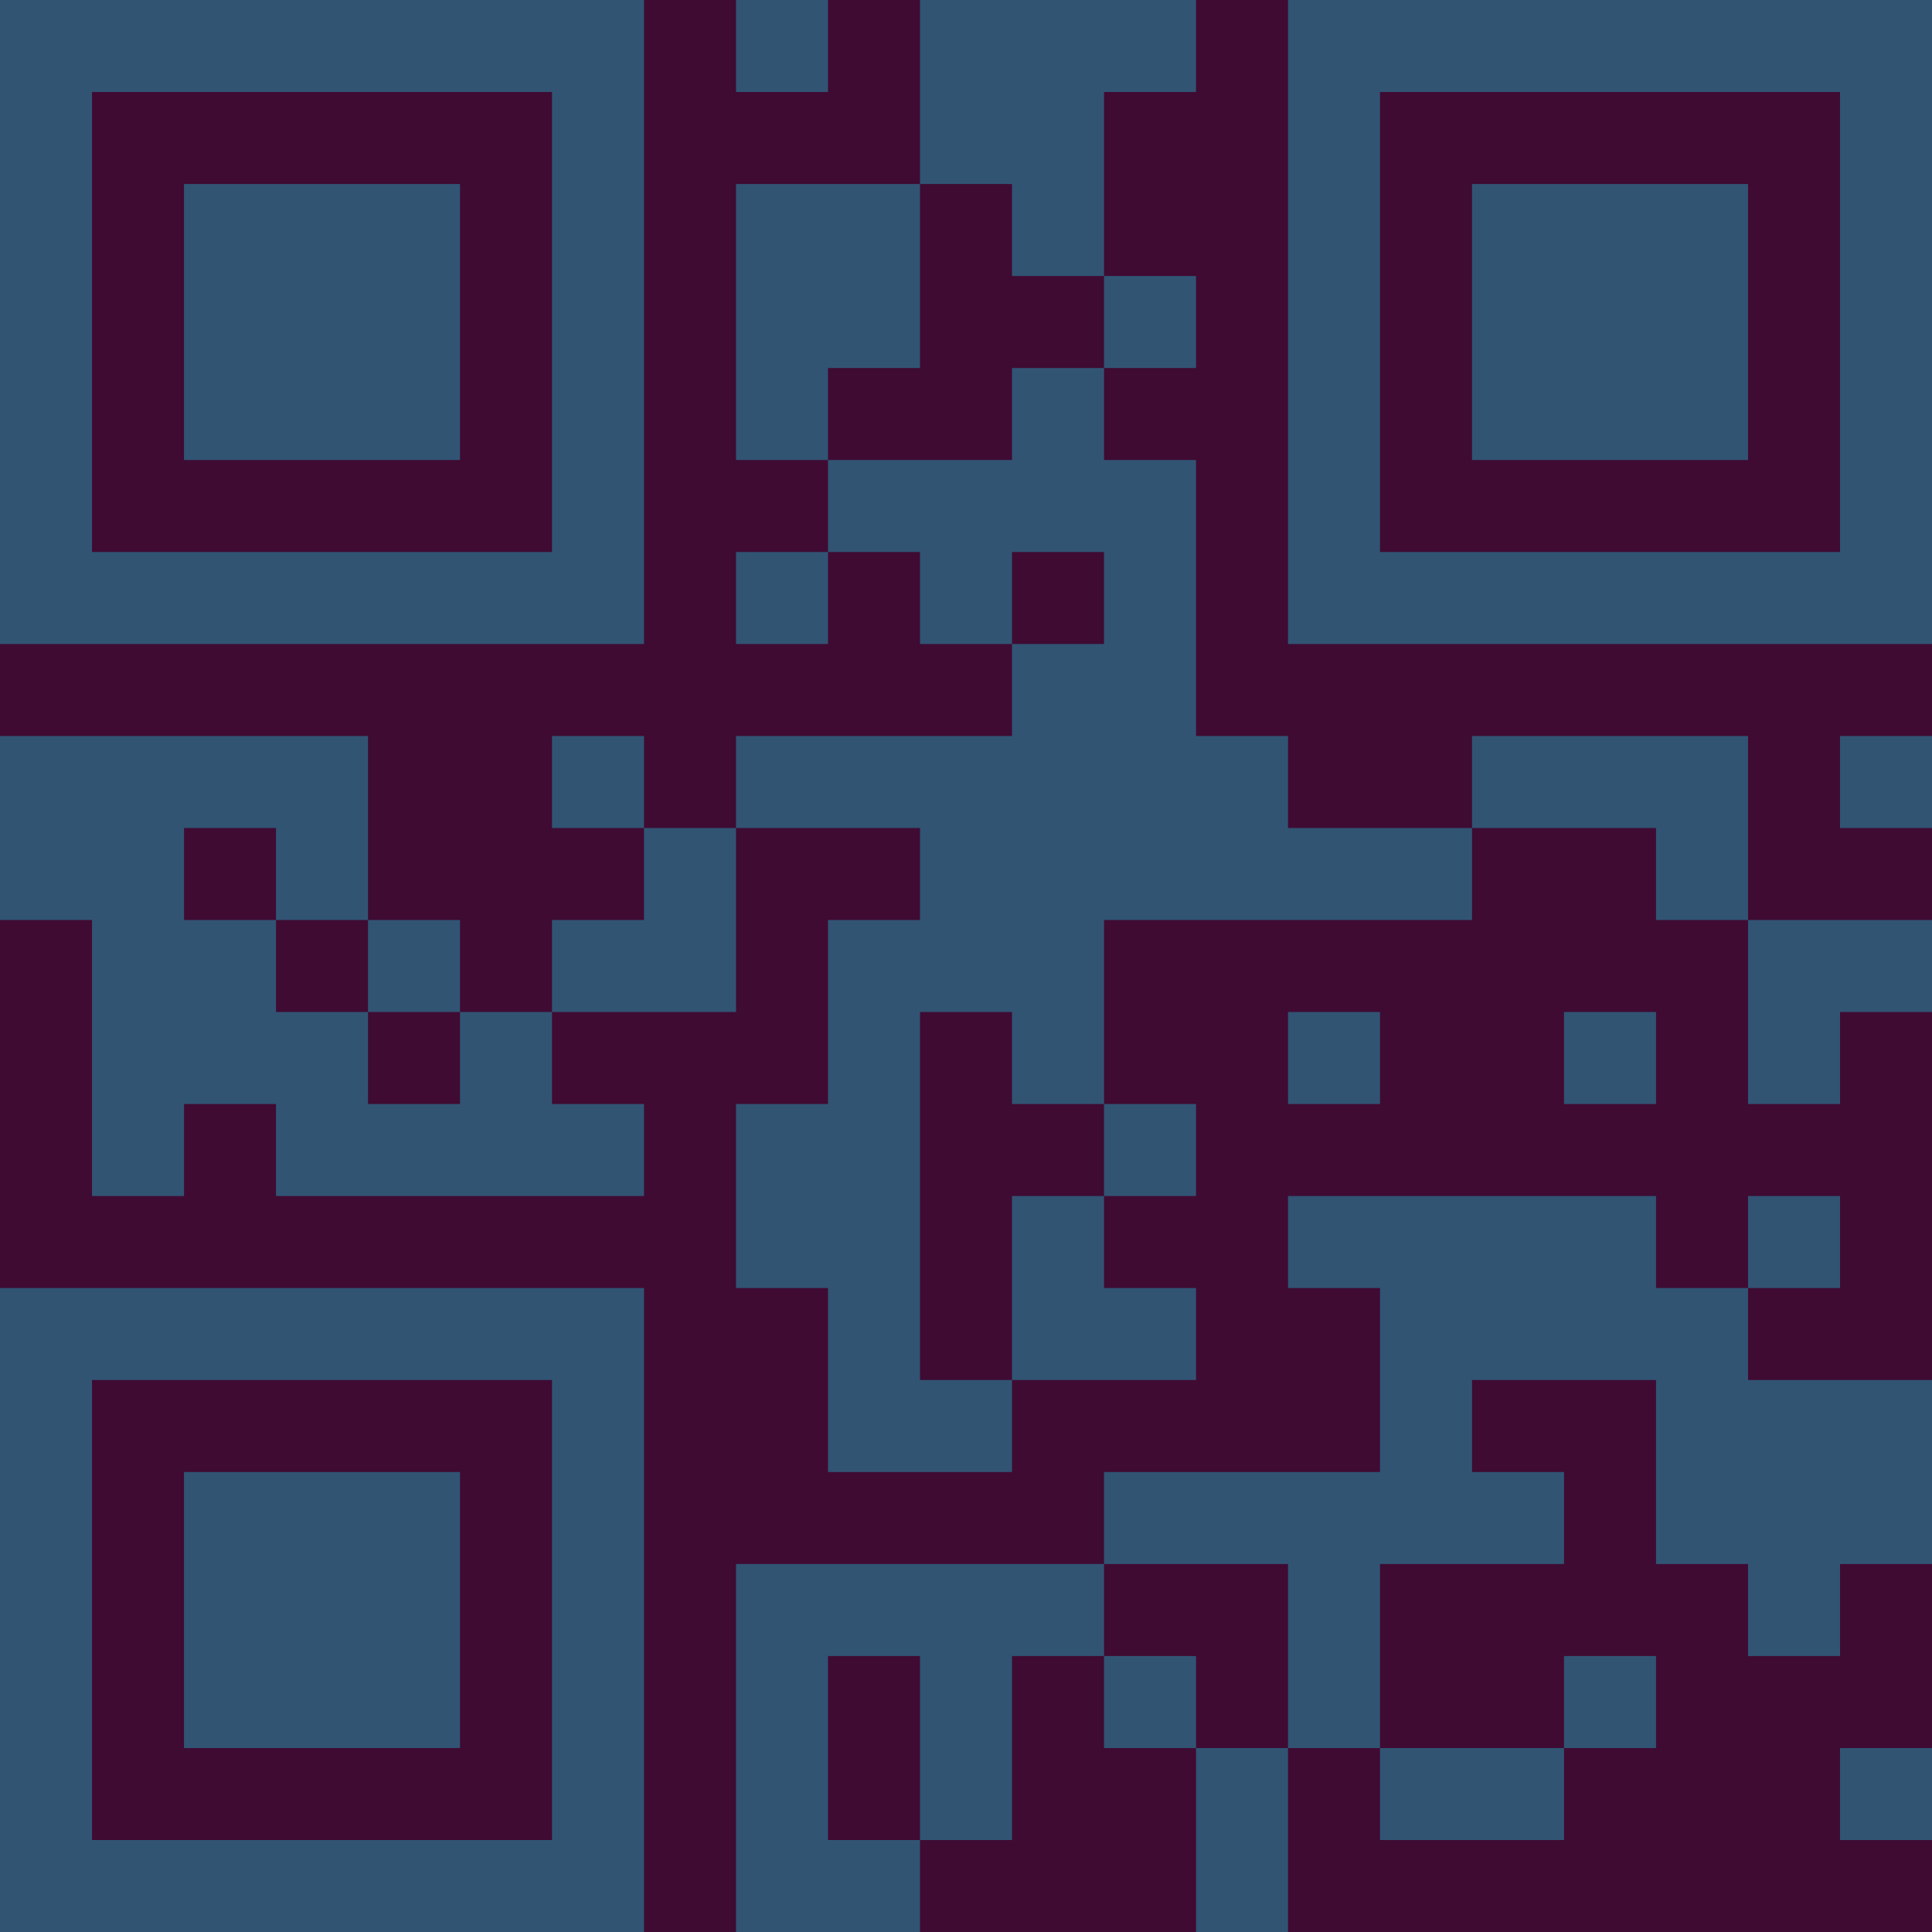 <?xml version="1.0" encoding="UTF-8"?>
<svg xmlns="http://www.w3.org/2000/svg" version="1.1" width="300" height="300" viewBox="0 0 300 300"><rect x="0" y="0" width="300" height="300" fill="#3f0b33"/><g transform="scale(14.286)"><g transform="translate(0,0)"><path fill-rule="evenodd" d="M8 0L8 1L9 1L9 0ZM10 0L10 2L8 2L8 5L9 5L9 6L8 6L8 7L9 7L9 6L10 6L10 7L11 7L11 8L8 8L8 9L7 9L7 8L6 8L6 9L7 9L7 10L6 10L6 11L5 11L5 10L4 10L4 8L0 8L0 10L1 10L1 13L2 13L2 12L3 12L3 13L7 13L7 12L6 12L6 11L8 11L8 9L10 9L10 10L9 10L9 12L8 12L8 14L9 14L9 16L11 16L11 15L13 15L13 14L12 14L12 13L13 13L13 12L12 12L12 10L16 10L16 9L18 9L18 10L19 10L19 12L20 12L20 11L21 11L21 10L19 10L19 8L16 8L16 9L14 9L14 8L13 8L13 5L12 5L12 4L13 4L13 3L12 3L12 1L13 1L13 0ZM10 2L10 4L9 4L9 5L11 5L11 4L12 4L12 3L11 3L11 2ZM11 6L11 7L12 7L12 6ZM20 8L20 9L21 9L21 8ZM2 9L2 10L3 10L3 11L4 11L4 12L5 12L5 11L4 11L4 10L3 10L3 9ZM10 11L10 15L11 15L11 13L12 13L12 12L11 12L11 11ZM14 11L14 12L15 12L15 11ZM17 11L17 12L18 12L18 11ZM14 13L14 14L15 14L15 16L12 16L12 17L8 17L8 21L10 21L10 20L11 20L11 18L12 18L12 19L13 19L13 21L14 21L14 19L15 19L15 20L17 20L17 19L18 19L18 18L17 18L17 19L15 19L15 17L17 17L17 16L16 16L16 15L18 15L18 17L19 17L19 18L20 18L20 17L21 17L21 15L19 15L19 14L20 14L20 13L19 13L19 14L18 14L18 13ZM12 17L12 18L13 18L13 19L14 19L14 17ZM9 18L9 20L10 20L10 18ZM20 19L20 20L21 20L21 19ZM0 0L0 7L7 7L7 0ZM1 1L1 6L6 6L6 1ZM2 2L2 5L5 5L5 2ZM14 0L14 7L21 7L21 0ZM15 1L15 6L20 6L20 1ZM16 2L16 5L19 5L19 2ZM0 14L0 21L7 21L7 14ZM1 15L1 20L6 20L6 15ZM2 16L2 19L5 19L5 16Z" fill="#315473"/></g></g></svg>
